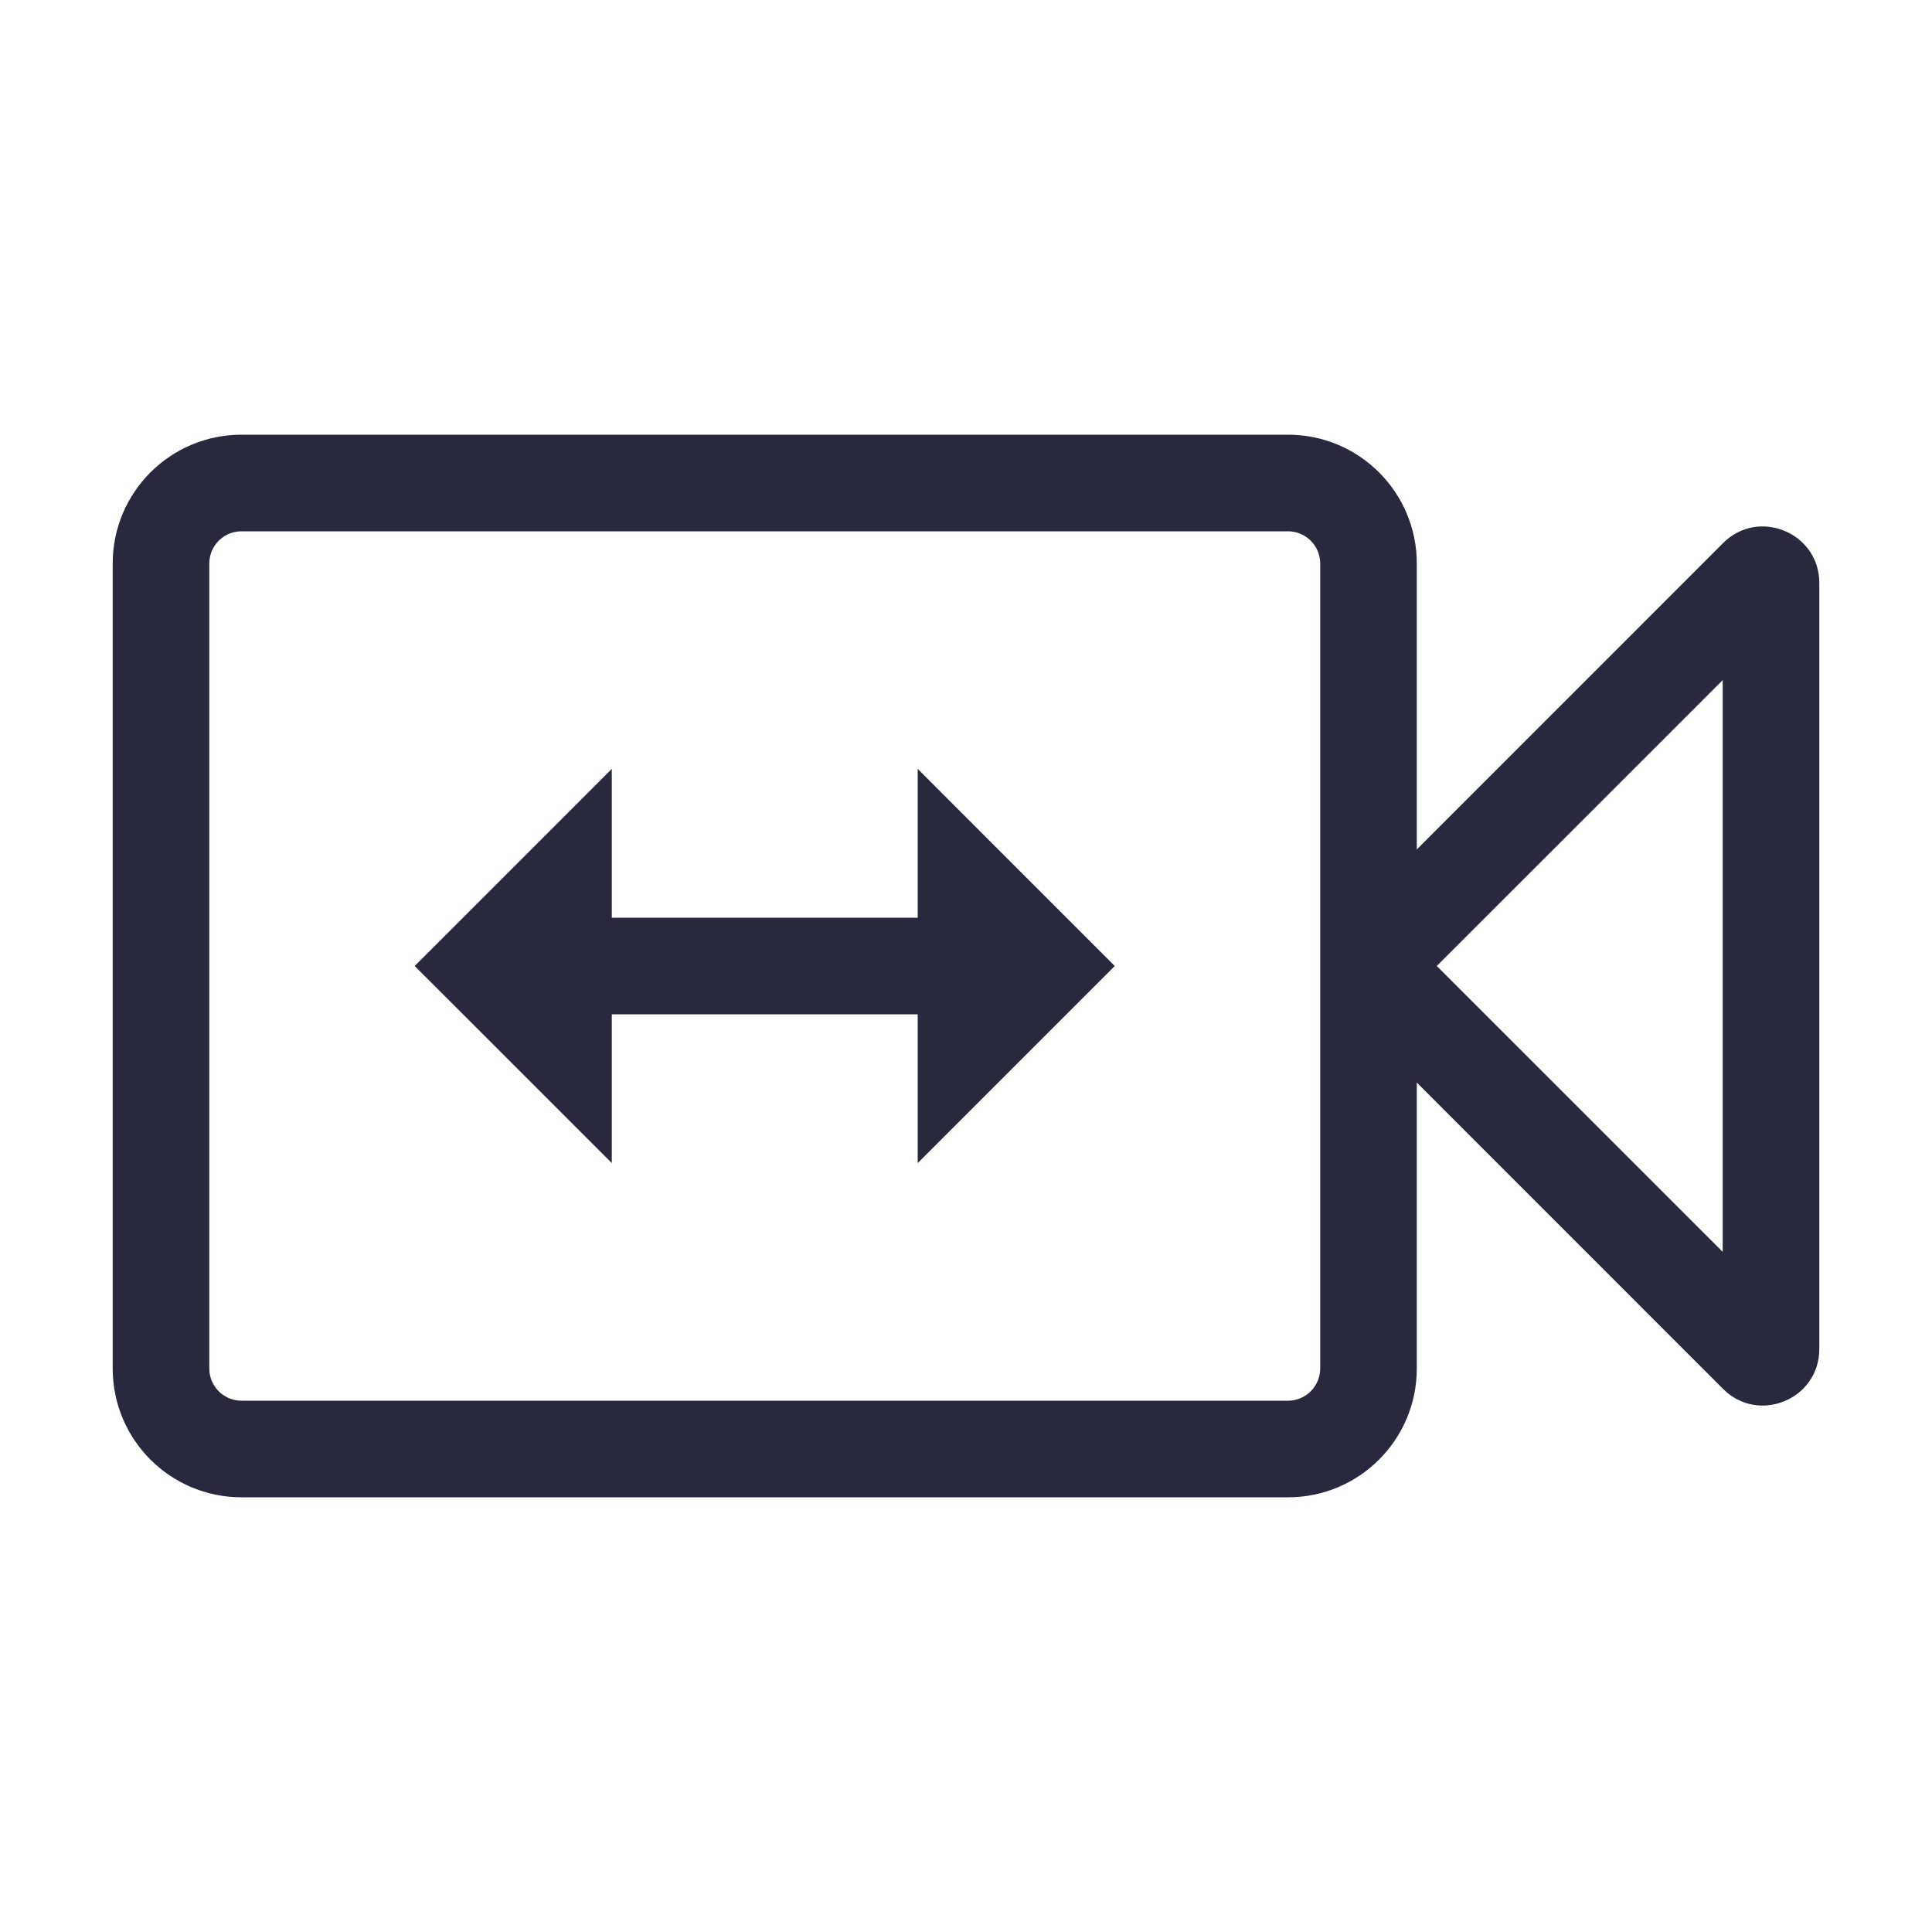 <svg width="24" height="24" viewBox="0 0 24 24" fill="none" xmlns="http://www.w3.org/2000/svg">
<path d="M21.829 7.171L22.254 7.595L21.829 7.171ZM3 6.6H16V5.4H3V6.6ZM16 17.4H3V18.6H16V17.4ZM2.6 17V7H1.4V17H2.6ZM16.4 7V12H17.6V7H16.4ZM16.4 12V17H17.6V12H16.4ZM17.424 12.424L22.254 7.595L21.405 6.746L16.576 11.576L17.424 12.424ZM21.4 7.241V16.759H22.6V7.241H21.4ZM22.254 16.405L17.424 11.576L16.576 12.424L21.405 17.254L22.254 16.405ZM21.4 16.759C21.4 16.313 21.939 16.09 22.254 16.405L21.405 17.254C21.846 17.695 22.6 17.382 22.6 16.759H21.4ZM3 17.4C2.779 17.4 2.6 17.221 2.6 17H1.4C1.4 17.884 2.116 18.6 3 18.6V17.4ZM16 18.6C16.884 18.6 17.6 17.884 17.6 17H16.4C16.4 17.221 16.221 17.4 16 17.4V18.6ZM16 6.6C16.221 6.6 16.4 6.779 16.4 7H17.6C17.6 6.116 16.884 5.4 16 5.4V6.6ZM22.254 7.595C21.939 7.91 21.4 7.687 21.4 7.241H22.6C22.6 6.618 21.846 6.305 21.405 6.746L22.254 7.595ZM3 5.4C2.116 5.4 1.4 6.116 1.4 7H2.6C2.6 6.779 2.779 6.6 3 6.6V5.4Z" fill="#28293D"/>
<path d="M7 13L6.576 13.424L7.6 14.448V13H7ZM6 12L5.576 11.576L5.151 12L5.576 12.424L6 12ZM7 11H7.6V9.551L6.576 10.576L7 11ZM12 13H11.4V14.448L12.424 13.424L12 13ZM13 12L13.424 12.424L13.848 12L13.424 11.576L13 12ZM12 11L12.424 10.576L11.4 9.551V11H12ZM7.424 12.576L6.424 11.576L5.576 12.424L6.576 13.424L7.424 12.576ZM6.424 12.424L7.424 11.424L6.576 10.576L5.576 11.576L6.424 12.424ZM6.4 11V12H7.6V11H6.4ZM6.4 12V13H7.6V12H6.4ZM12.424 13.424L13.424 12.424L12.576 11.576L11.576 12.576L12.424 13.424ZM13.424 11.576L12.424 10.576L11.576 11.424L12.576 12.424L13.424 11.576ZM11.4 11V12H12.6V11H11.4ZM11.4 12V13H12.6V12H11.4ZM7 12.6H12V11.4H7V12.6Z" fill="#28293D"/>
</svg>
